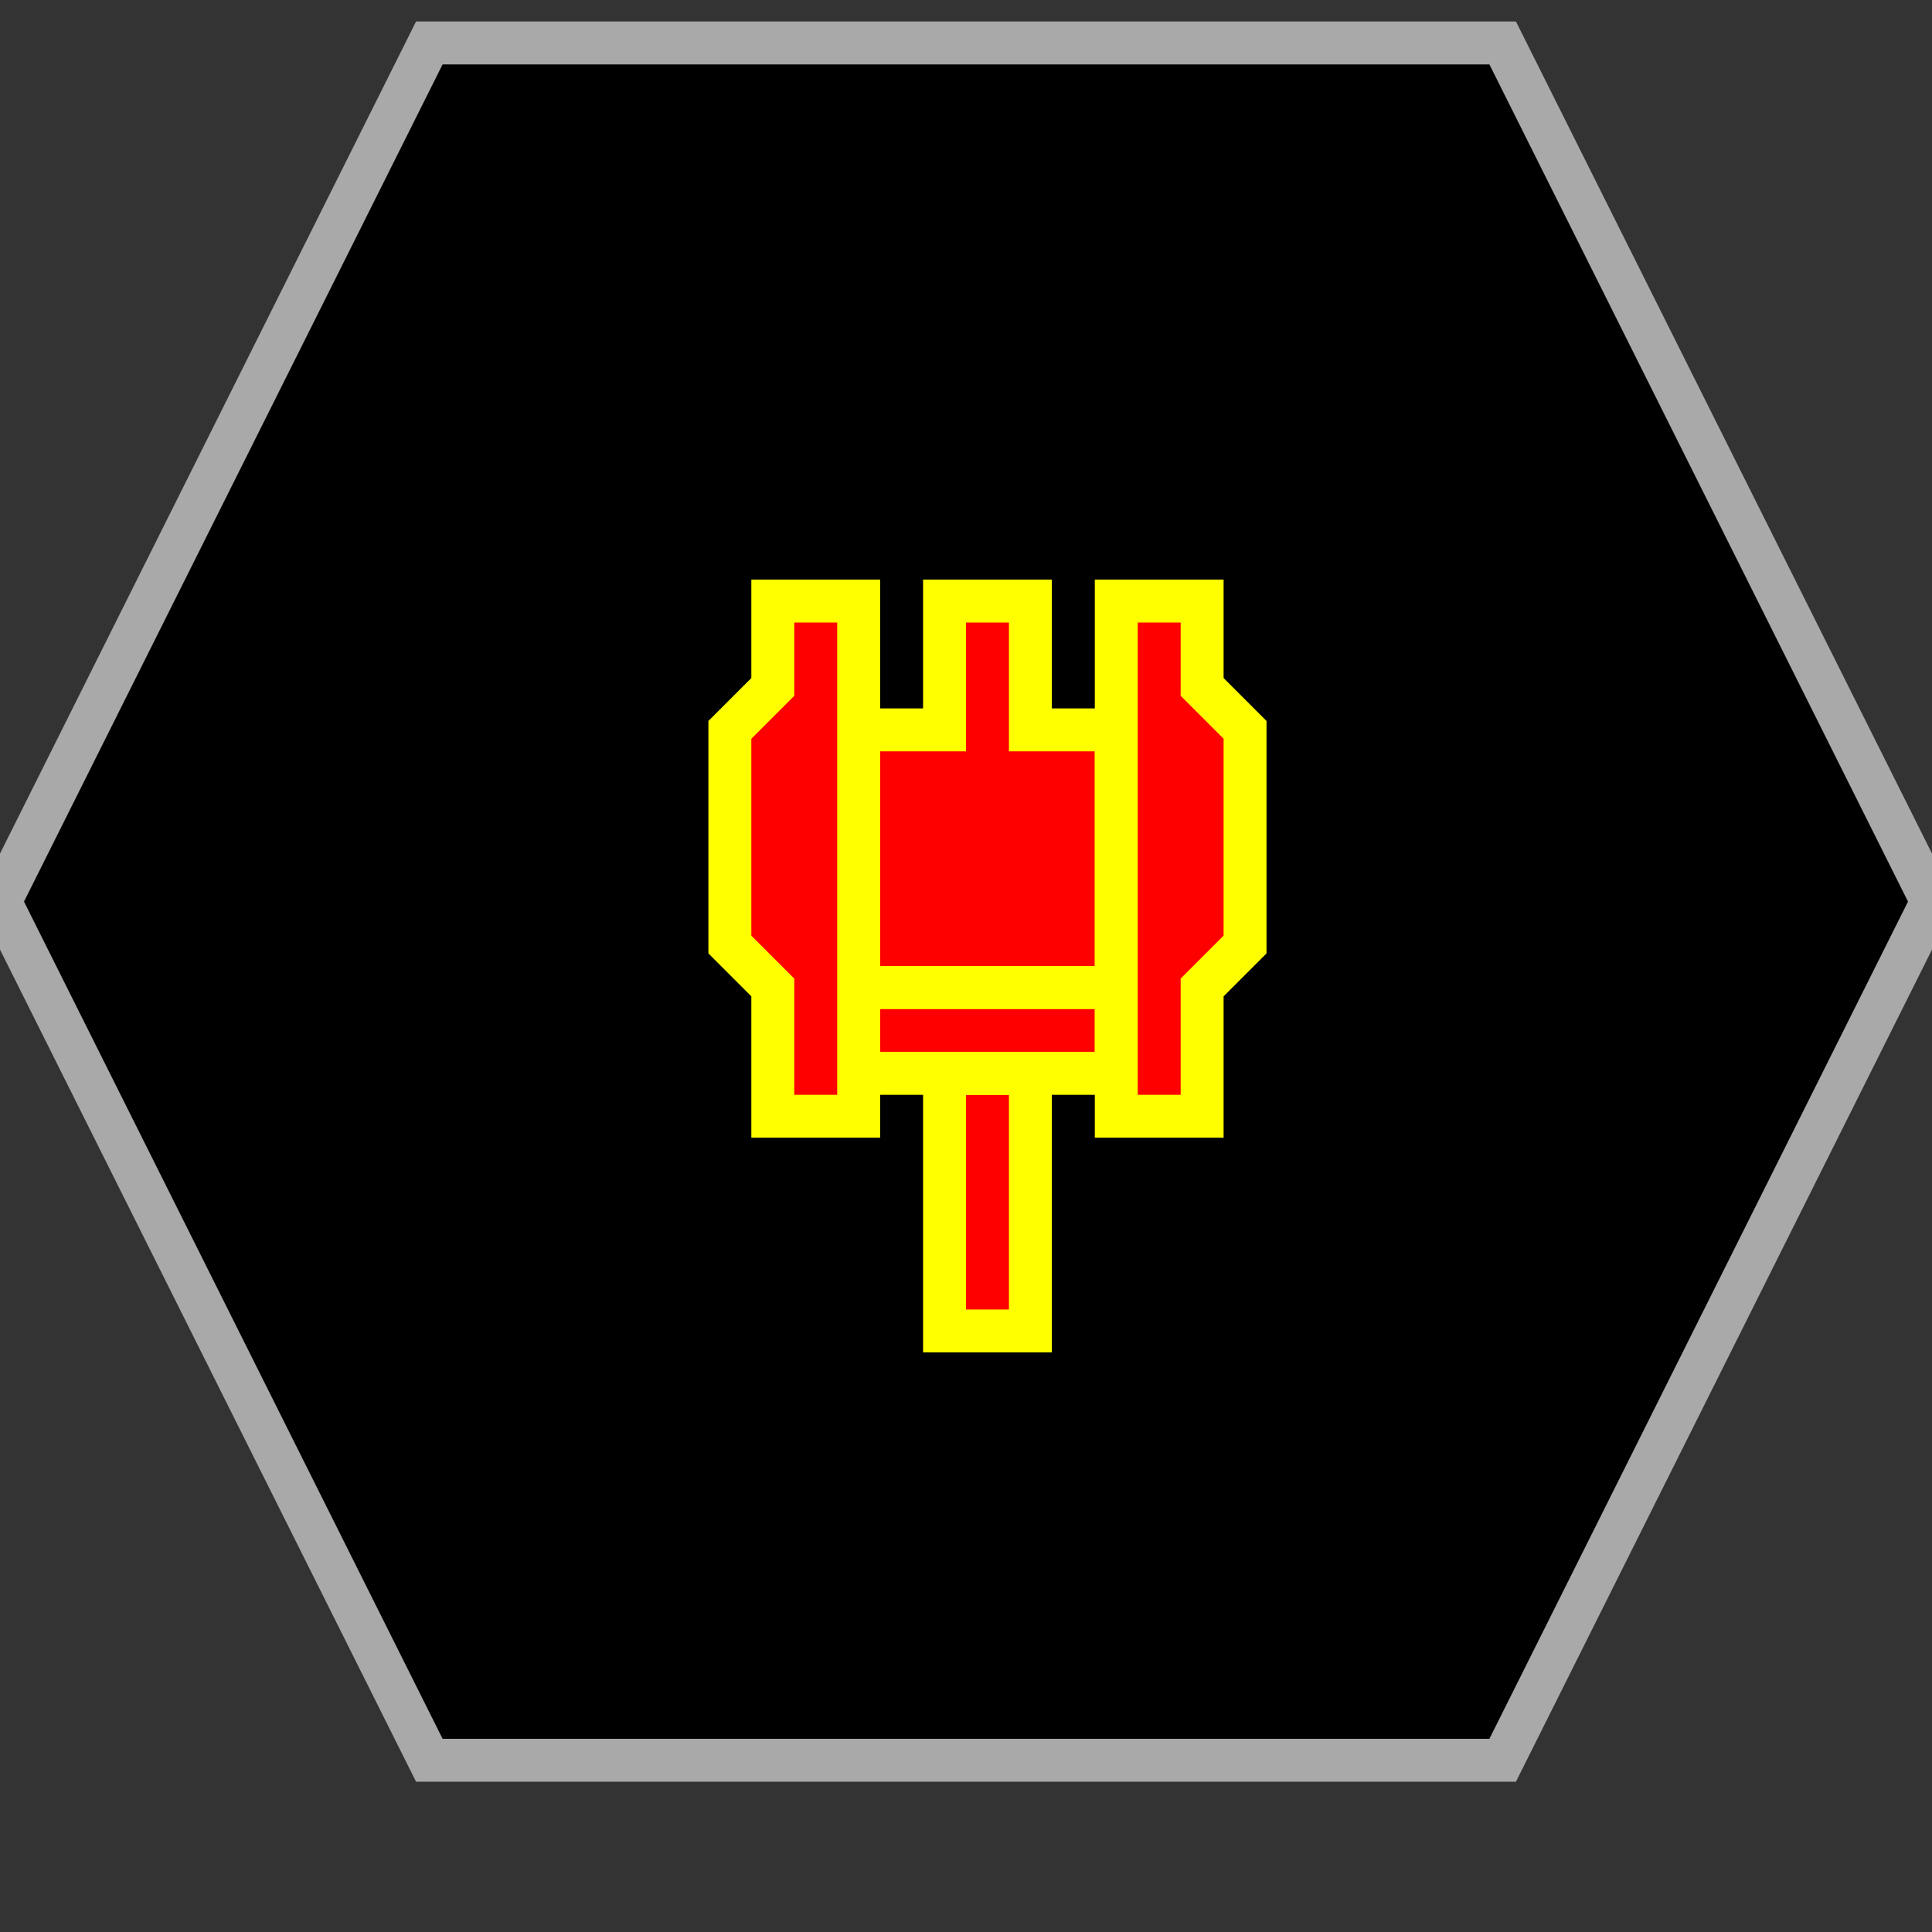 <?xml version="1.0" encoding="UTF-8"?>
<svg version="1.1" baseProfile="full" style="fill-opacity: 1; color-interpolation: auto; stroke: black; text-rendering: auto; stroke-linecap: square; stroke-miterlimit: 10; stroke-opacity: 1; shape-rendering: auto; fill: black; stroke-dasharray: none; font-weight: normal; stroke-width: 1; font-family: 'Dialog'; font-style: normal; stroke-linejoin: miter; stroke-dashoffset: 0pt; image-rendering: auto;" xmlns="http://www.w3.org/2000/svg" xmlns:xlink="http://www.w3.org/1999/xlink" xmlns:ev="http://www.w3.org/2001/xml-events" width="45" height="45">
  <rect width="100%" height="100%" fill="#333333" stroke="none"/>
  <defs id="genericDefs"/>
<g style="fill: black; stroke: darkgrey;"><path d="M10 41l-10 -20 10 -20 25 0 10 20 -10 20 Z"/></g>
<g style="fill: red; font-family: monospace; stroke: yellow;" transform="translate(23,21)">

<!-- Lyran DW -->
<rect x="-1" y="4" width="2" height="6" />
<rect x="-3" y="2" width="6" height="2" />
<path d="M -1 -7 l 0 3 -2 0 0 6 6 0 0 -6 -2 0 0 -3 Z" />
<path d="M -3 5 l -2 0 0 -3 -1 -1 0 -5  1 -1 0 -2 2 0 Z"/>
<path d="M  3 5 l 2 0 0 -3 1 -1 0 -5 -1 -1 0 -2 -2 0 Z"/>

</g>
</svg>

